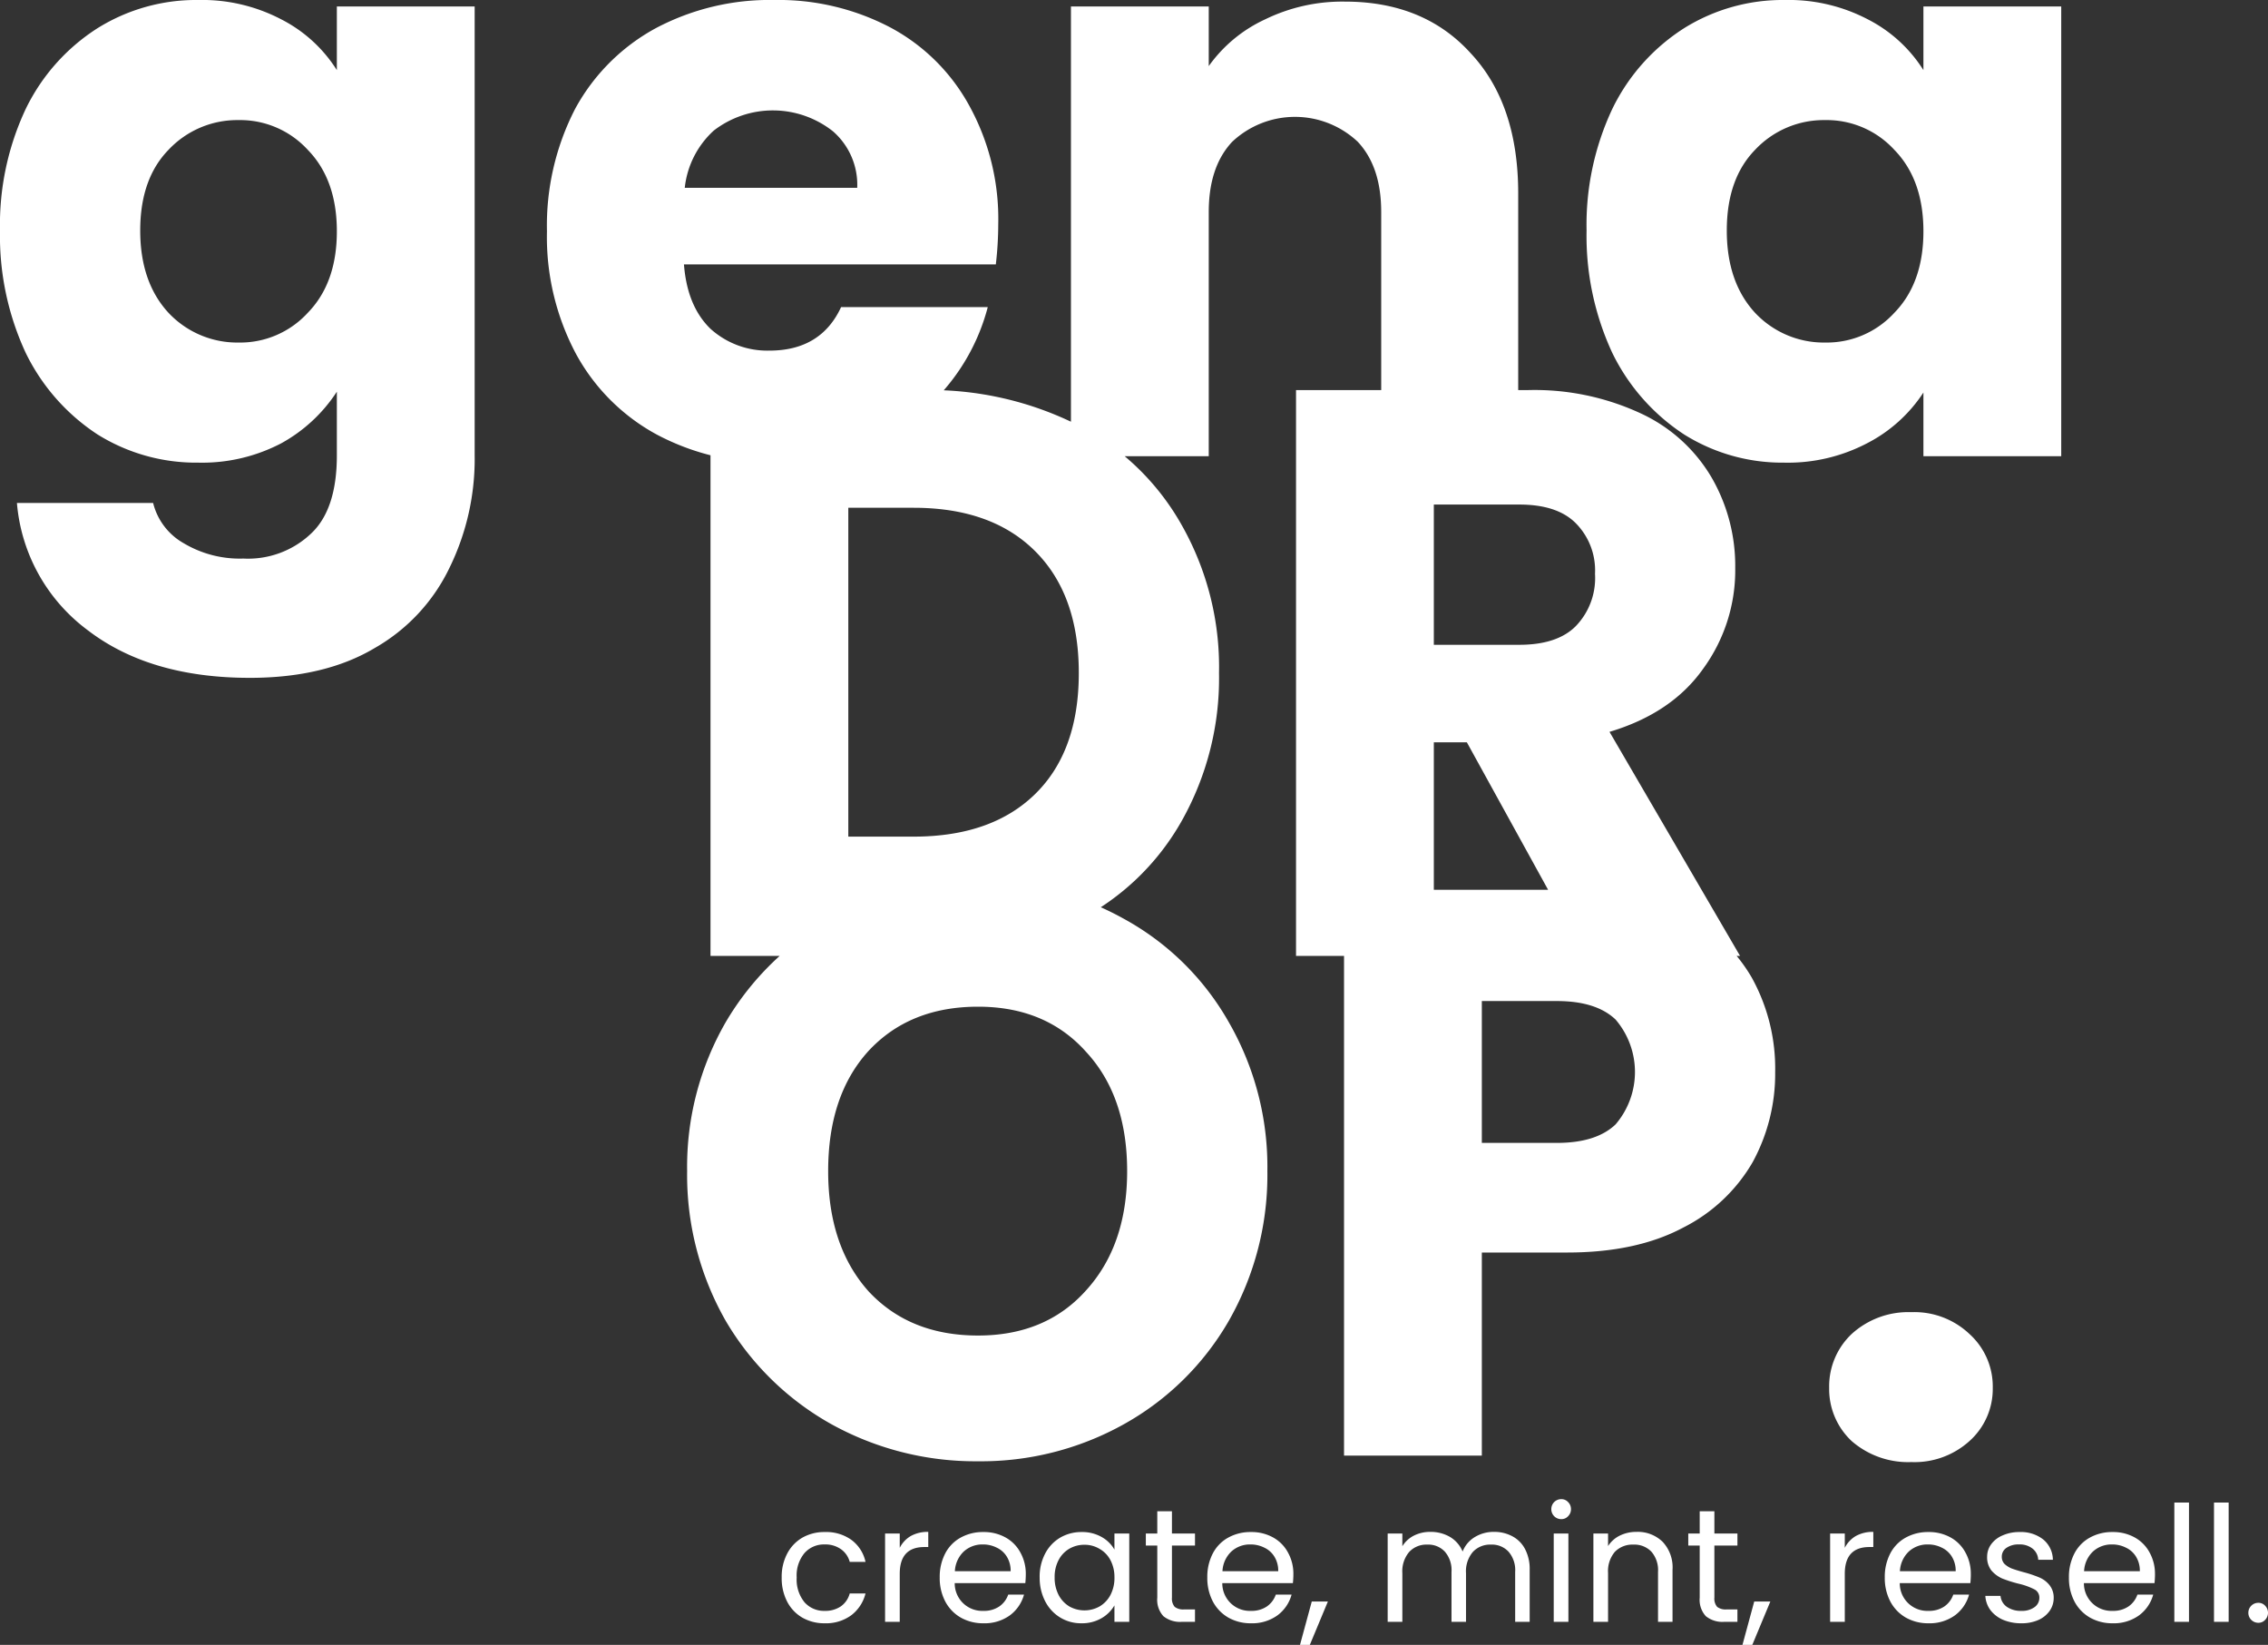 <svg xmlns="http://www.w3.org/2000/svg" width="281.433" height="204.08" viewBox="0 0 281.433 204.08">
  <rect x="0" y="0" width="281.433" height="204.08" fill="#333333" stroke="none"/>
  <g id="Group_1" data-name="Group 1" transform="translate(-535 -221)">
    <path id="Path_1" data-name="Path 1" d="M25.4.4A21.182,21.182,0,0,1,35.7,2.8a17.6,17.6,0,0,1,6.9,6.3V1.2H59.7V56.9a30.648,30.648,0,0,1-3.1,13.9,22.79,22.79,0,0,1-9.3,10q-6.2,3.7-15.5,3.7-12.4,0-20.1-5.9A21.914,21.914,0,0,1,2.9,62.8H19.8a7.911,7.911,0,0,0,3.8,5A13.566,13.566,0,0,0,31,69.7a11.35,11.35,0,0,0,8.4-3.1q3.2-3,3.2-9.7V49a19.381,19.381,0,0,1-6.9,6.4,21.182,21.182,0,0,1-10.3,2.4,23.1,23.1,0,0,1-12.5-3.5A25.314,25.314,0,0,1,4,44.2,34.432,34.432,0,0,1,.8,29,33.787,33.787,0,0,1,4,13.9a24.583,24.583,0,0,1,8.9-10A23.1,23.1,0,0,1,25.4.4ZM42.6,29.1q0-6.4-3.6-10.1a11.375,11.375,0,0,0-8.6-3.7A11.694,11.694,0,0,0,21.7,19q-3.5,3.6-3.5,10t3.5,10.2a11.694,11.694,0,0,0,8.7,3.7A11.375,11.375,0,0,0,39,39.2Q42.6,35.5,42.6,29.1Zm82.071-.9a43.653,43.653,0,0,1-.3,5h-38.7q.4,5.2,3.3,8a10.523,10.523,0,0,0,7.3,2.7q6.4,0,8.9-5.4h18.2a25.479,25.479,0,0,1-14.2,16.8,29.392,29.392,0,0,1-12.3,2.5,29.93,29.93,0,0,1-14.6-3.5,24.9,24.9,0,0,1-10-10,30.872,30.872,0,0,1-3.6-15.2,31.587,31.587,0,0,1,3.5-15.2,24.9,24.9,0,0,1,10-10A30.141,30.141,0,0,1,96.871.4a29.838,29.838,0,0,1,14.4,3.4,24.086,24.086,0,0,1,9.8,9.7A29.116,29.116,0,0,1,124.671,28.2Zm-17.5-4.5a8.792,8.792,0,0,0-3-7,12.013,12.013,0,0,0-14.8-.1,11.215,11.215,0,0,0-3.6,7.1ZM167.692.6q9.8,0,15.6,6.4,5.9,6.3,5.9,17.4V57h-17V26.7q0-5.6-2.9-8.7a11.363,11.363,0,0,0-15.6,0q-2.9,3.1-2.9,8.7V57h-17.1V1.2h17.1V8.6a17.656,17.656,0,0,1,7-5.8A21.835,21.835,0,0,1,167.692.6ZM197.675,29a33.792,33.792,0,0,1,3.2-15.1,24.586,24.586,0,0,1,8.9-10,23.1,23.1,0,0,1,12.5-3.5,21.182,21.182,0,0,1,10.3,2.4,17.6,17.6,0,0,1,6.9,6.3V1.2h17.1V57h-17.1V49.1a18.376,18.376,0,0,1-7,6.3,21.182,21.182,0,0,1-10.3,2.4,22.929,22.929,0,0,1-12.4-3.5,25.317,25.317,0,0,1-8.9-10.1A34.436,34.436,0,0,1,197.675,29Zm41.8.1q0-6.4-3.6-10.1a11.375,11.375,0,0,0-8.6-3.7,11.694,11.694,0,0,0-8.7,3.7q-3.5,3.6-3.5,10t3.5,10.2a11.694,11.694,0,0,0,8.7,3.7,11.375,11.375,0,0,0,8.6-3.7Q239.475,35.5,239.475,29.1ZM115.266,48.8a40.834,40.834,0,0,1,19.4,4.4,31.02,31.02,0,0,1,12.8,12.4,35.709,35.709,0,0,1,4.6,18.3,36.054,36.054,0,0,1-4.6,18.3,30.876,30.876,0,0,1-12.9,12.4,40.616,40.616,0,0,1-19.3,4.4h-26.3V48.8Zm-1.1,55.4q9.7,0,15.1-5.3t5.4-15q0-9.7-5.4-15.1t-15.1-5.4h-8.1v40.8ZM197.422,119l-14.6-26.5h-4.1V119h-17.1V48.8h28.7a31.276,31.276,0,0,1,14.1,2.9,19.835,19.835,0,0,1,8.8,8,21.916,21.916,0,0,1,2.9,11.2,20.715,20.715,0,0,1-4,12.5q-3.9,5.5-11.6,7.8l16.2,27.8Zm-18.7-38.6h10.6q4.7,0,7-2.3a8.579,8.579,0,0,0,2.4-6.5,8.314,8.314,0,0,0-2.4-6.3q-2.3-2.3-7-2.3h-10.6ZM122.166,181.7a36.914,36.914,0,0,1-18.2-4.6,34.97,34.97,0,0,1-13.1-12.8,36.472,36.472,0,0,1-4.8-18.6,35.934,35.934,0,0,1,4.8-18.5,34.97,34.97,0,0,1,13.1-12.8,36.914,36.914,0,0,1,18.2-4.6,36.357,36.357,0,0,1,18.1,4.6,33.332,33.332,0,0,1,13,12.8,35.934,35.934,0,0,1,4.8,18.5,36.472,36.472,0,0,1-4.8,18.6,34.239,34.239,0,0,1-13,12.8A36.357,36.357,0,0,1,122.166,181.7Zm0-15.6q8.4,0,13.4-5.6,5.1-5.6,5.1-14.8,0-9.3-5.1-14.8-5-5.6-13.4-5.6-8.5,0-13.6,5.5-5,5.5-5,14.9,0,9.3,5,14.9Q113.666,166.1,122.166,166.1Zm98.913-32.7a22.884,22.884,0,0,1-2.8,11.2,20.694,20.694,0,0,1-8.6,8.1q-5.8,3.1-14.4,3.1h-10.6V181h-17.1V110.8h27.7a31.528,31.528,0,0,1,14.2,2.9,19.925,19.925,0,0,1,8.7,8A23.255,23.255,0,0,1,221.079,133.4Zm-27.1,8.8q4.9,0,7.3-2.3a10,10,0,0,0,0-13q-2.4-2.3-7.3-2.3h-9.3v17.6Zm44,39.6a10.67,10.67,0,0,1-7.4-2.6,8.82,8.82,0,0,1-2.8-6.6,8.934,8.934,0,0,1,2.8-6.7,10.431,10.431,0,0,1,7.4-2.7,9.941,9.941,0,0,1,7.2,2.7,8.781,8.781,0,0,1,2.9,6.7,8.671,8.671,0,0,1-2.9,6.6A10.161,10.161,0,0,1,237.981,181.8Z" transform="translate(534.2 220.6)" fill="#fff"/>
    <path id="Path_2" data-name="Path 2" d="M.86,10.5a6.141,6.141,0,0,1,.68-2.96A4.9,4.9,0,0,1,3.42,5.56a5.485,5.485,0,0,1,2.78-.7,5.364,5.364,0,0,1,3.32.98,4.608,4.608,0,0,1,1.74,2.72H9.3A2.8,2.8,0,0,0,8.2,6.98a3.318,3.318,0,0,0-2-.58A3.21,3.21,0,0,0,3.68,7.48a4.345,4.345,0,0,0-.96,3.02,4.454,4.454,0,0,0,.96,3.06A3.21,3.21,0,0,0,6.2,14.64a3.4,3.4,0,0,0,2-.56,2.839,2.839,0,0,0,1.1-1.6h1.96a4.868,4.868,0,0,1-1.76,2.7,5.308,5.308,0,0,1-3.3,1,5.485,5.485,0,0,1-2.78-.7A4.9,4.9,0,0,1,1.54,13.5,6.3,6.3,0,0,1,.86,10.5ZM15.508,6.82a3.511,3.511,0,0,1,1.36-1.46,4.29,4.29,0,0,1,2.18-.52V6.72h-.48q-3.06,0-3.06,3.32V16h-1.82V5.04h1.82ZM31.149,10.1a10.711,10.711,0,0,1-.06,1.1h-8.76a3.413,3.413,0,0,0,3.56,3.44,3.364,3.364,0,0,0,1.96-.54,2.946,2.946,0,0,0,1.12-1.48h1.96a4.76,4.76,0,0,1-1.76,2.58,5.35,5.35,0,0,1-3.28.98,5.6,5.6,0,0,1-2.8-.7,4.991,4.991,0,0,1-1.92-1.98,6.23,6.23,0,0,1-.7-3,6.259,6.259,0,0,1,.68-2.98,4.726,4.726,0,0,1,1.9-1.96,5.676,5.676,0,0,1,2.84-.7,5.5,5.5,0,0,1,2.76.68,4.625,4.625,0,0,1,1.84,1.88A5.4,5.4,0,0,1,31.149,10.1Zm-1.88-.38a3.306,3.306,0,0,0-.46-1.78,2.9,2.9,0,0,0-1.26-1.14,3.757,3.757,0,0,0-1.74-.4,3.409,3.409,0,0,0-2.36.88,3.607,3.607,0,0,0-1.1,2.44Zm3.6.76a6.1,6.1,0,0,1,.68-2.94,4.941,4.941,0,0,1,1.86-1.98,5.182,5.182,0,0,1,2.66-.7,4.863,4.863,0,0,1,2.5.62,4.13,4.13,0,0,1,1.58,1.56v-2h1.84V16h-1.84V13.96a4.341,4.341,0,0,1-1.62,1.6,4.823,4.823,0,0,1-2.48.62,4.968,4.968,0,0,1-2.64-.72,5.051,5.051,0,0,1-1.86-2.02A6.291,6.291,0,0,1,32.872,10.48Zm9.28.02a4.455,4.455,0,0,0-.5-2.16,3.442,3.442,0,0,0-1.36-1.4,3.568,3.568,0,0,0-1.86-.5,3.682,3.682,0,0,0-1.86.48,3.483,3.483,0,0,0-1.34,1.4,4.456,4.456,0,0,0-.5,2.16,4.618,4.618,0,0,0,.5,2.2,3.625,3.625,0,0,0,1.34,1.42,3.844,3.844,0,0,0,3.72,0,3.579,3.579,0,0,0,1.36-1.42A4.573,4.573,0,0,0,42.152,10.5Zm7.136-3.96V13a1.575,1.575,0,0,0,.34,1.14,1.713,1.713,0,0,0,1.18.32h1.34V16h-1.64a3.264,3.264,0,0,1-2.28-.7,3,3,0,0,1-.76-2.3V6.54h-1.42V5.04h1.42V2.28h1.82V5.04h2.86v1.5ZM64.353,10.1a10.713,10.713,0,0,1-.06,1.1h-8.76a3.413,3.413,0,0,0,3.56,3.44,3.364,3.364,0,0,0,1.96-.54,2.946,2.946,0,0,0,1.12-1.48h1.96a4.76,4.76,0,0,1-1.76,2.58,5.35,5.35,0,0,1-3.28.98,5.6,5.6,0,0,1-2.8-.7,4.992,4.992,0,0,1-1.92-1.98,6.23,6.23,0,0,1-.7-3,6.26,6.26,0,0,1,.68-2.98,4.727,4.727,0,0,1,1.9-1.96,5.676,5.676,0,0,1,2.84-.7,5.5,5.5,0,0,1,2.76.68,4.625,4.625,0,0,1,1.84,1.88A5.4,5.4,0,0,1,64.353,10.1Zm-1.88-.38a3.3,3.3,0,0,0-.46-1.78,2.9,2.9,0,0,0-1.26-1.14,3.757,3.757,0,0,0-1.74-.4,3.409,3.409,0,0,0-2.36.88,3.607,3.607,0,0,0-1.1,2.44Zm6.162,3.76-2.24,5.38h-1.22l1.46-5.38Zm20.6-8.64a4.722,4.722,0,0,1,2.28.54,3.761,3.761,0,0,1,1.58,1.58,5.308,5.308,0,0,1,.58,2.58V16h-1.8V9.8a3.487,3.487,0,0,0-.82-2.5,2.8,2.8,0,0,0-2.18-.88,2.91,2.91,0,0,0-2.26.92,3.7,3.7,0,0,0-.84,2.62V16h-1.8V9.8a3.487,3.487,0,0,0-.82-2.5,2.8,2.8,0,0,0-2.18-.88,2.91,2.91,0,0,0-2.26.92,3.7,3.7,0,0,0-.84,2.62V16h-1.82V5.04h1.82V6.62a3.613,3.613,0,0,1,1.44-1.32,4.453,4.453,0,0,1,2.02-.46,4.743,4.743,0,0,1,2.44.62,3.783,3.783,0,0,1,1.58,1.82,3.6,3.6,0,0,1,1.52-1.8A4.478,4.478,0,0,1,89.232,4.84ZM97.6,3.26a1.229,1.229,0,0,1-1.24-1.24A1.229,1.229,0,0,1,97.6.78a1.109,1.109,0,0,1,.84.36,1.2,1.2,0,0,1,.36.88,1.2,1.2,0,0,1-.36.88A1.109,1.109,0,0,1,97.6,3.26Zm.88,1.78V16h-1.82V5.04Zm8.442-.2a4.422,4.422,0,0,1,3.24,1.22,4.621,4.621,0,0,1,1.24,3.48V16h-1.8V9.8a3.485,3.485,0,0,0-.82-2.5,2.912,2.912,0,0,0-2.24-.88,3.032,3.032,0,0,0-2.3.9,3.7,3.7,0,0,0-.84,2.62V16h-1.82V5.04h1.82V6.6a3.631,3.631,0,0,1,1.46-1.3A4.623,4.623,0,0,1,106.919,4.84Zm9.673,1.7V13a1.573,1.573,0,0,0,.34,1.14,1.713,1.713,0,0,0,1.18.32h1.34V16h-1.64a3.265,3.265,0,0,1-2.28-.7,3,3,0,0,1-.76-2.3V6.54h-1.42V5.04h1.42V2.28h1.82V5.04h2.86v1.5Zm6.945,6.94-2.24,5.38h-1.22l1.46-5.38Zm9.237-6.66a3.508,3.508,0,0,1,1.36-1.46,4.291,4.291,0,0,1,2.18-.52V6.72h-.48q-3.06,0-3.06,3.32V16h-1.82V5.04h1.82Zm15.641,3.28a10.709,10.709,0,0,1-.06,1.1H139.6a3.413,3.413,0,0,0,3.56,3.44,3.363,3.363,0,0,0,1.96-.54,2.946,2.946,0,0,0,1.12-1.48h1.96a4.758,4.758,0,0,1-1.76,2.58,5.349,5.349,0,0,1-3.28.98,5.6,5.6,0,0,1-2.8-.7,5,5,0,0,1-1.92-1.98,6.226,6.226,0,0,1-.7-3,6.264,6.264,0,0,1,.68-2.98,4.727,4.727,0,0,1,1.9-1.96,5.676,5.676,0,0,1,2.84-.7,5.5,5.5,0,0,1,2.76.68,4.627,4.627,0,0,1,1.84,1.88A5.4,5.4,0,0,1,148.415,10.1Zm-1.88-.38a3.3,3.3,0,0,0-.46-1.78,2.9,2.9,0,0,0-1.26-1.14,3.757,3.757,0,0,0-1.74-.4,3.409,3.409,0,0,0-2.36.88,3.605,3.605,0,0,0-1.1,2.44Zm8.162,6.46a5.788,5.788,0,0,1-2.26-.42,3.933,3.933,0,0,1-1.58-1.2,3.249,3.249,0,0,1-.64-1.78h1.88a1.858,1.858,0,0,0,.76,1.34,2.977,2.977,0,0,0,1.82.52,2.632,2.632,0,0,0,1.64-.46,1.406,1.406,0,0,0,.6-1.16,1.123,1.123,0,0,0-.64-1.06,8.544,8.544,0,0,0-1.98-.7,16.314,16.314,0,0,1-2-.64,3.81,3.81,0,0,1-1.32-.98,2.629,2.629,0,0,1-.54-1.72,2.594,2.594,0,0,1,.5-1.54,3.326,3.326,0,0,1,1.42-1.1,5.009,5.009,0,0,1,2.1-.42,4.482,4.482,0,0,1,2.94.92,3.313,3.313,0,0,1,1.2,2.52h-1.82a1.866,1.866,0,0,0-.7-1.38,2.531,2.531,0,0,0-1.68-.52,2.608,2.608,0,0,0-1.56.42,1.3,1.3,0,0,0-.58,1.1,1.262,1.262,0,0,0,.34.9,2.935,2.935,0,0,0,.88.56q.54.2,1.48.46a14.546,14.546,0,0,1,1.92.64,3.175,3.175,0,0,1,1.26.92,2.454,2.454,0,0,1,.56,1.62,2.769,2.769,0,0,1-.5,1.62,3.388,3.388,0,0,1-1.42,1.14A5.076,5.076,0,0,1,154.7,16.18Zm16.57-6.08a10.713,10.713,0,0,1-.06,1.1h-8.76a3.413,3.413,0,0,0,3.56,3.44,3.365,3.365,0,0,0,1.96-.54,2.951,2.951,0,0,0,1.12-1.48h1.96a4.763,4.763,0,0,1-1.76,2.58,5.352,5.352,0,0,1-3.28.98,5.593,5.593,0,0,1-2.8-.7,4.983,4.983,0,0,1-1.92-1.98,6.226,6.226,0,0,1-.7-3,6.252,6.252,0,0,1,.68-2.98,4.721,4.721,0,0,1,1.9-1.96,5.674,5.674,0,0,1,2.84-.7,5.5,5.5,0,0,1,2.76.68,4.627,4.627,0,0,1,1.84,1.88A5.4,5.4,0,0,1,171.267,10.1Zm-1.88-.38a3.311,3.311,0,0,0-.46-1.78,2.9,2.9,0,0,0-1.26-1.14,3.757,3.757,0,0,0-1.74-.4,3.409,3.409,0,0,0-2.36.88,3.605,3.605,0,0,0-1.1,2.44Zm6.1-8.52V16h-1.82V1.2Zm4.922,0V16h-1.82V1.2Zm3.682,14.92a1.24,1.24,0,1,1,0-2.48,1.11,1.11,0,0,1,.84.36,1.256,1.256,0,0,1,0,1.76A1.11,1.11,0,0,1,184.093,16.12Z" transform="translate(631.14 406.22)" fill="#fff"/>
  </g>
</svg>
